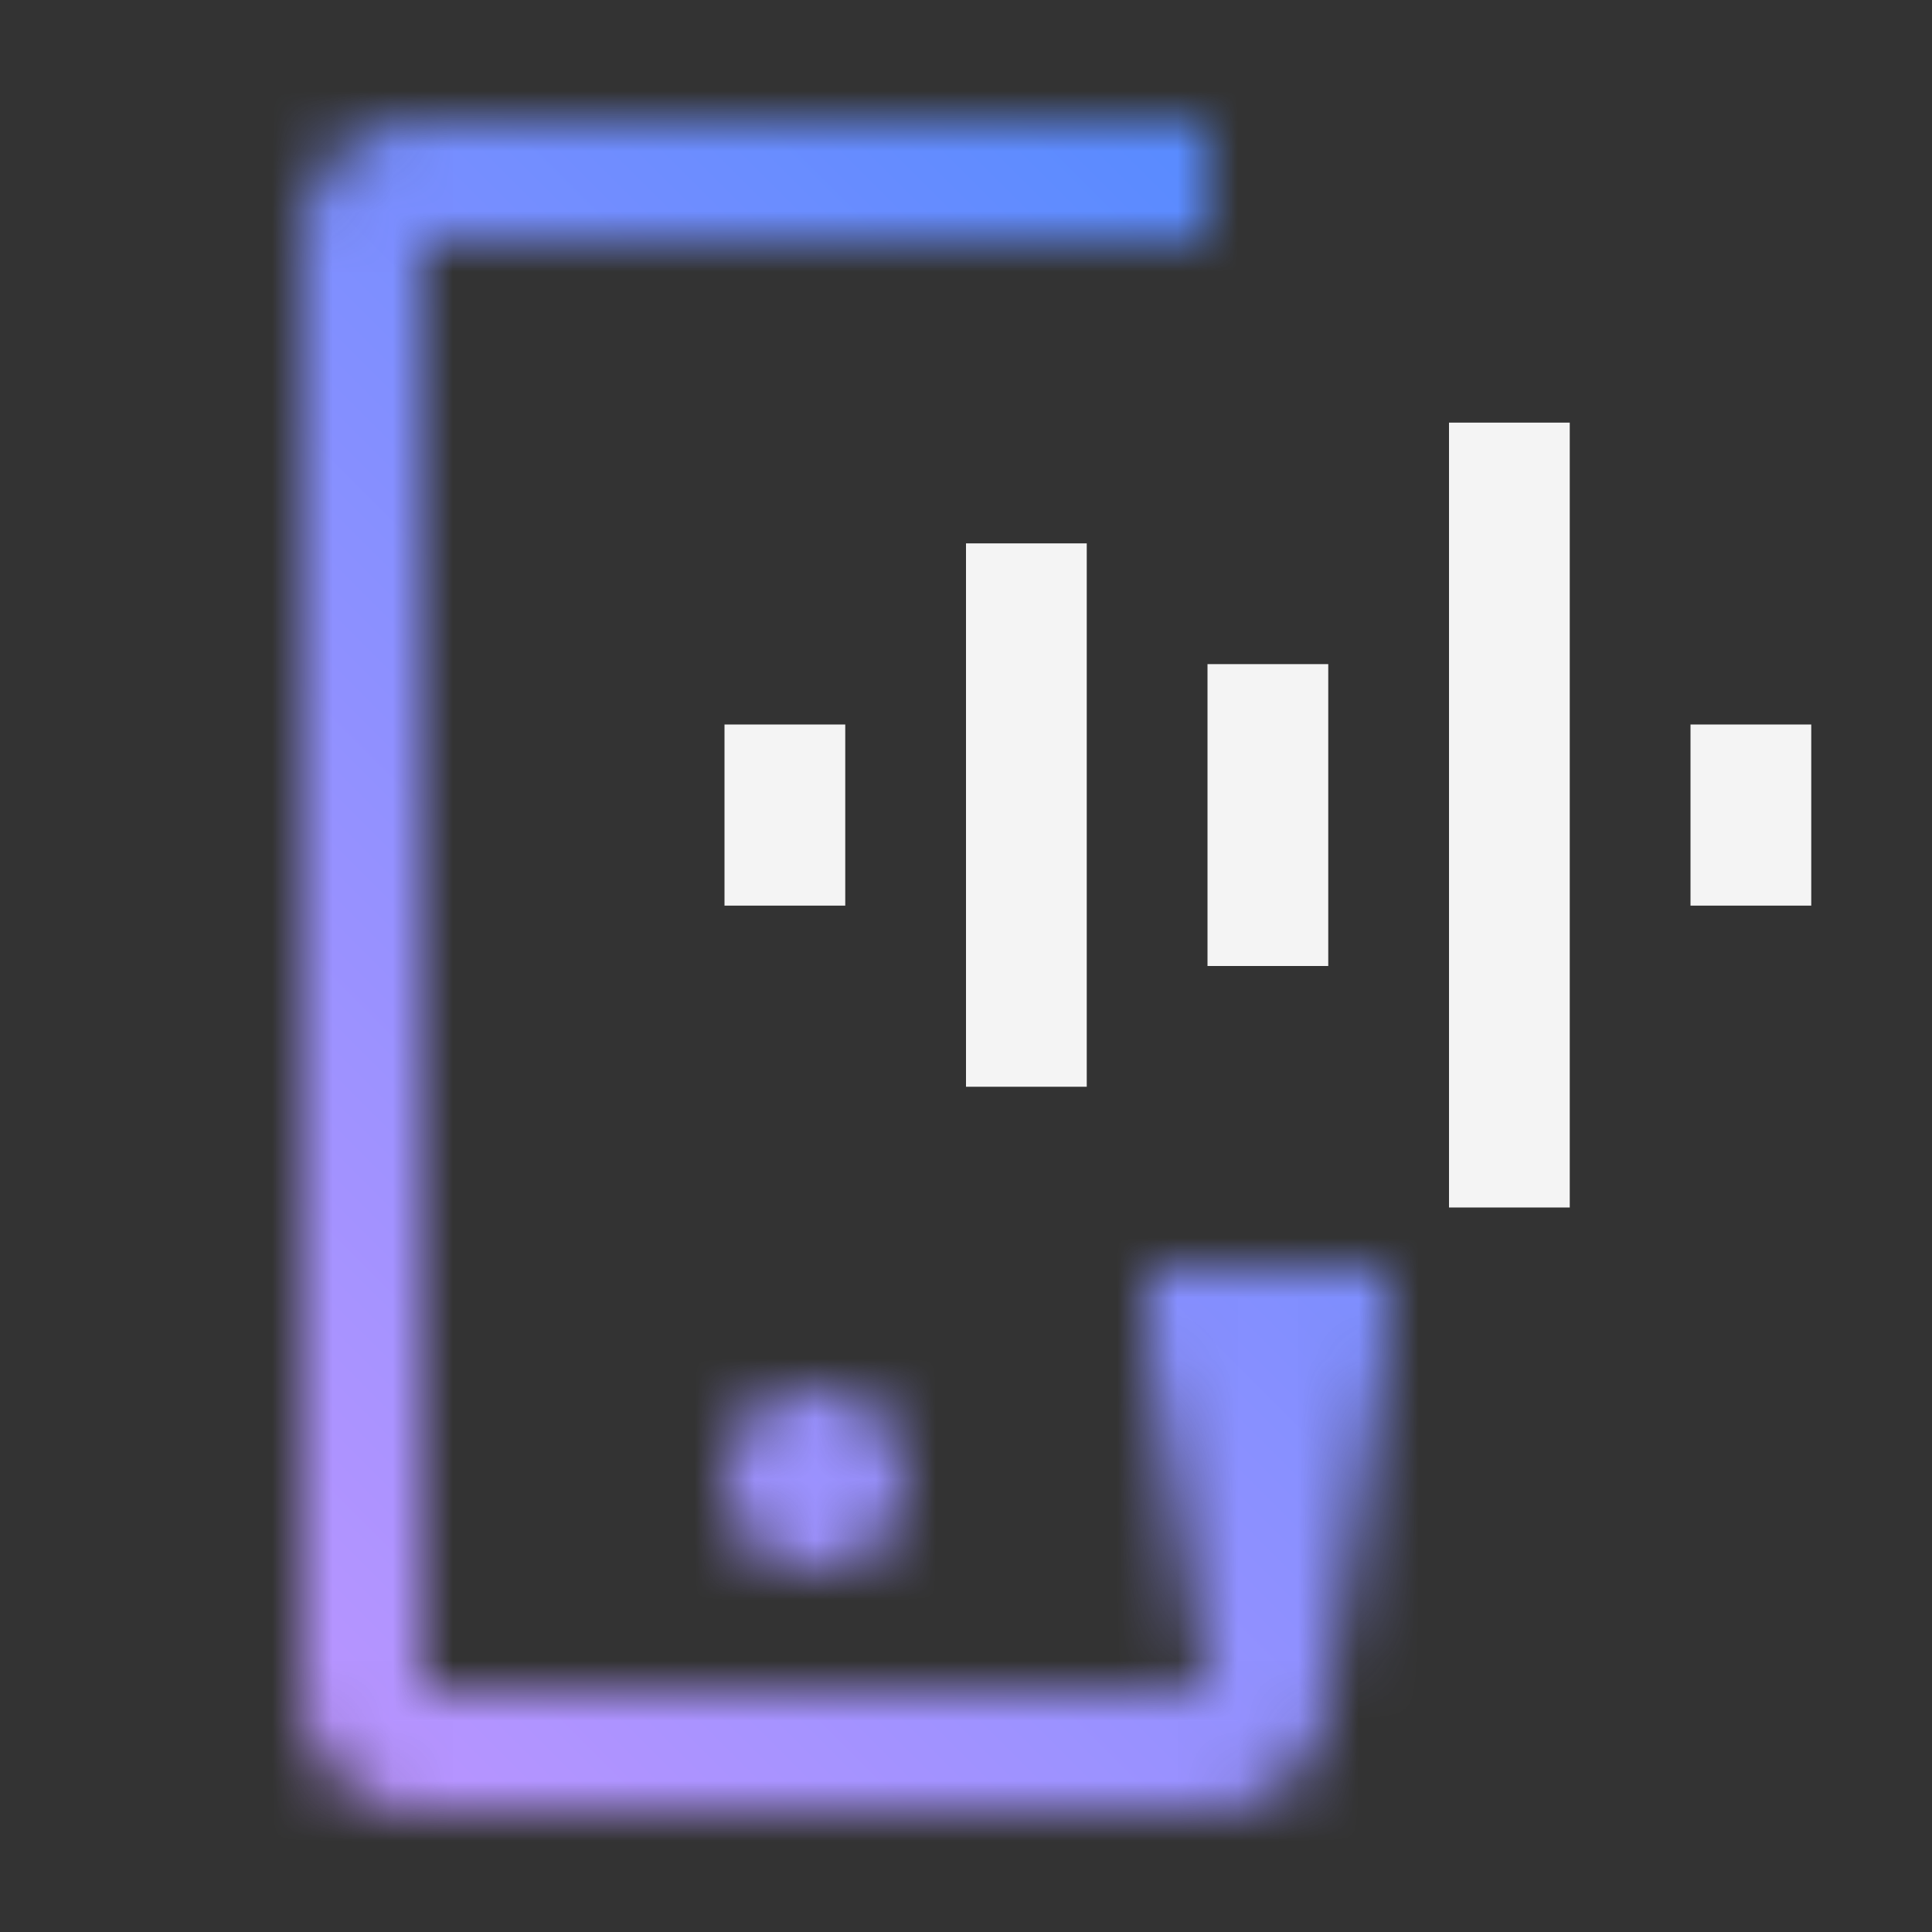 <svg xmlns="http://www.w3.org/2000/svg" viewBox="0 0 32 32"><rect x="0" y="0" width="32" height="32" fill="#333333" stroke="none"/><defs><linearGradient id="a" x1="-2159.5" y1="-1798.499" x2="-2152.5" y2="-1798.499" gradientTransform="translate(2177.001 1822.999)" gradientUnits="userSpaceOnUse"><stop offset=".001" stop-opacity="0"/><stop offset=".83"/></linearGradient><linearGradient id="c" y1="32" x2="32" gradientUnits="userSpaceOnUse"><stop offset=".1" stop-color="#be95ff"/><stop offset=".9" stop-color="#4589ff"/></linearGradient><mask id="b" x="0" y="0" width="32" height="32" maskUnits="userSpaceOnUse"><path d="M20 30H7a2 2 0 01-2-2V4a2 2 0 012-2h13v2H7v24h13v-6h2v6a2 2 0 01-2 2z" fill="#fff"/><path transform="rotate(-90 21.001 24.5)" fill="url(#a)" d="M17.501 22.5h7v4h-7z" data-name="Gradients (black)"/><circle cx="13.5" cy="24.5" r="1.5" fill="#fff"/></mask></defs><g data-name="Layer 2"><g data-name="Dark theme icons"><g mask="url(#b)"><path fill="url(#c)" d="M0 0h32v32H0z"/></g><path fill="#f4f4f4" d="M28 12h2v3h-2zM12 12h2v3h-2zM24 7h2v13h-2zM20 11h2v5h-2zM16 9h2v9h-2z"/></g></g></svg>